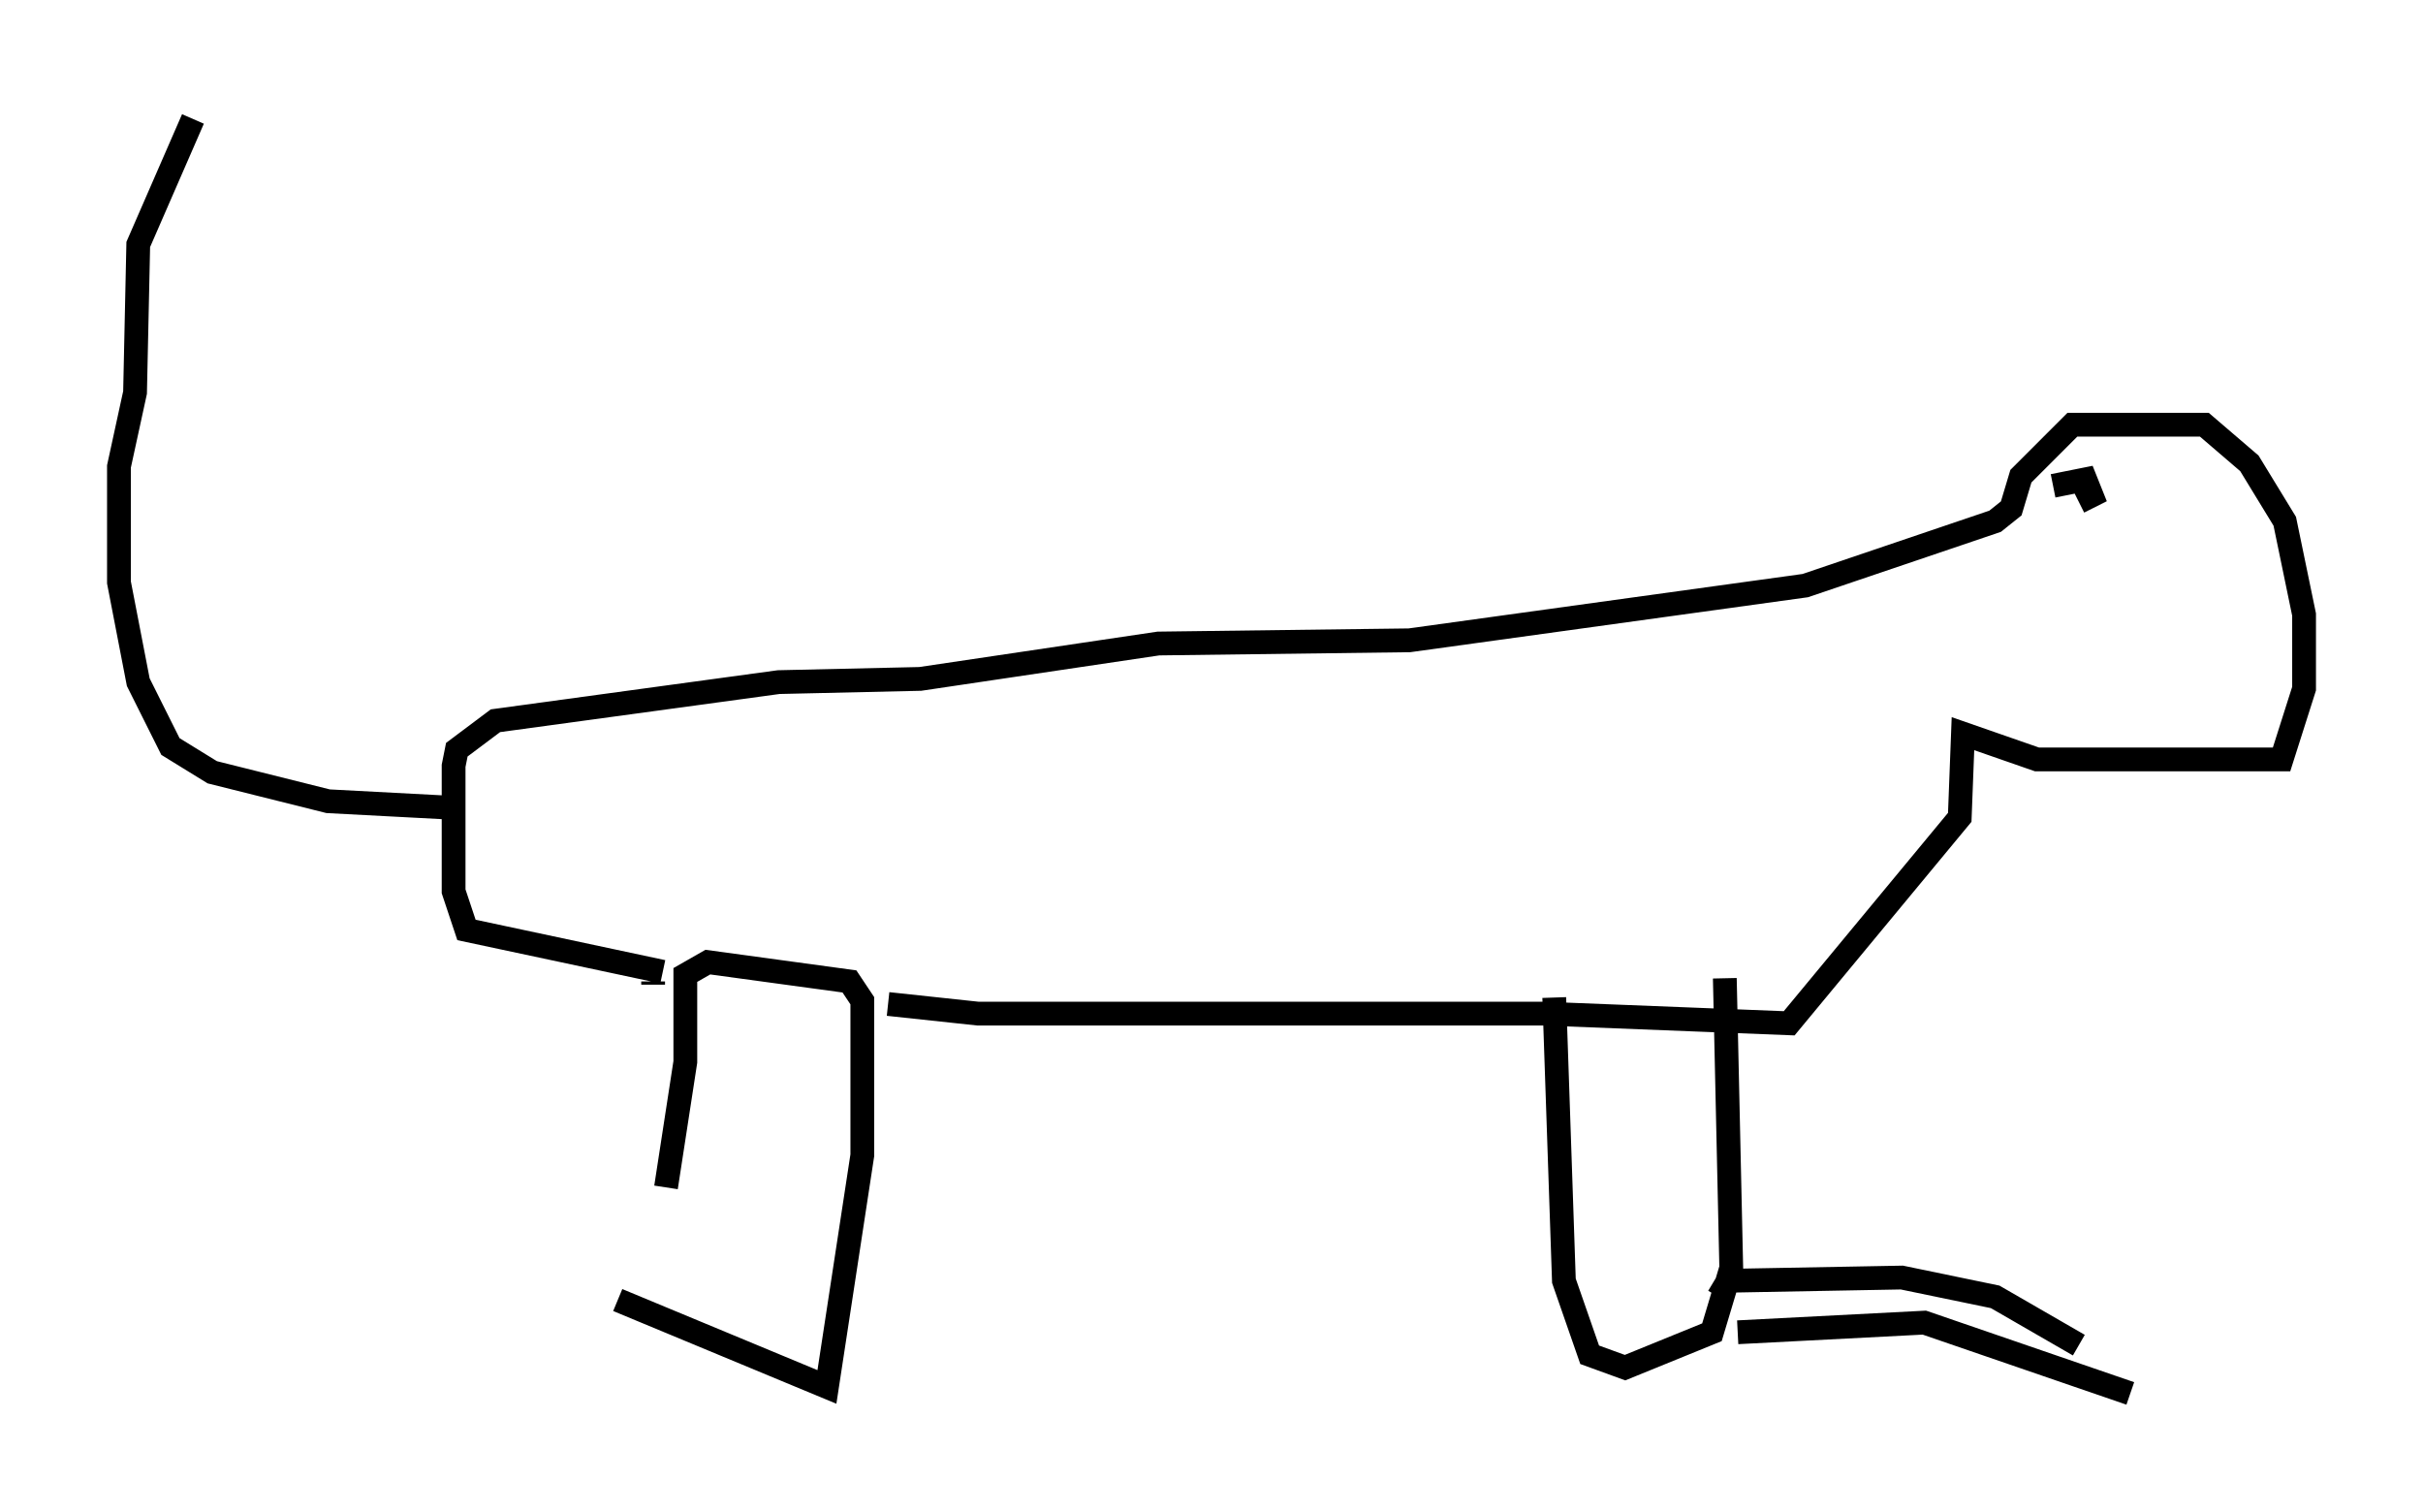 <?xml version="1.0" encoding="utf-8" ?>
<svg baseProfile="full" height="63.585" version="1.1" width="101.88" xmlns="http://www.w3.org/2000/svg" xmlns:ev="http://www.w3.org/2001/xml-events" xmlns:xlink="http://www.w3.org/1999/xlink"><defs /><rect fill="white" height="63.585" width="101.88" x="0" y="0" /><path d="M28.139, 55.879 m-0.135, -5.954 l0.812, -5.277 0.0, -3.654 l0.947, -0.541 5.954, 0.812 l0.541, 0.812 0.0, 6.495 l-1.488, 9.743 -8.796, -3.654 m0.0, 0.0 l0.0, 0.0 m1.488, -13.261 l0.0, 0.0 m0.0, 0.0 l0.0, -0.135 m0.406, -0.406 l-8.254, -1.759 -0.541, -1.624 l0.0, -5.277 0.135, -0.677 l1.624, -1.218 11.908, -1.624 l5.954, -0.135 10.013, -1.488 l10.555, -0.135 16.644, -2.3 l7.984, -2.706 0.677, -0.541 l0.406, -1.353 2.165, -2.165 l5.548, 0.0 1.894, 1.624 l1.488, 2.436 0.812, 3.924 l0.0, 3.112 -0.947, 2.977 l-10.284, 0.0 -3.112, -1.083 l-0.135, 3.518 -7.172, 8.66 l-10.284, -0.406 -23.816, 0.0 l-3.789, -0.406 m0.0, 0.0 l0.0, 0.0 m28.011, -0.271 l0.406, 11.908 1.083, 3.112 l1.488, 0.541 3.654, -1.488 l0.812, -2.706 -0.271, -12.178 m0.0, 0.0 l0.0, 0.0 m-53.585, -7.172 l-5.142, -0.271 -4.871, -1.218 l-1.759, -1.083 -1.353, -2.706 l-0.812, -4.195 0.0, -4.871 l0.677, -3.112 0.135, -6.225 l2.3, -5.277 m78.213, 15.426 l1.353, -0.271 0.271, 0.677 l-0.541, 0.271 m-1.353, -0.677 l0.0, 0.0 m-13.802, 34.1 l0.406, -0.677 7.307, -0.135 l3.924, 0.812 3.518, 2.03 m-14.344, -0.541 l7.848, -0.406 8.66, 2.977 m0.0, 0.0 l0.0, 0.0 " fill="none" stroke="black" stroke-width="1" /></svg>